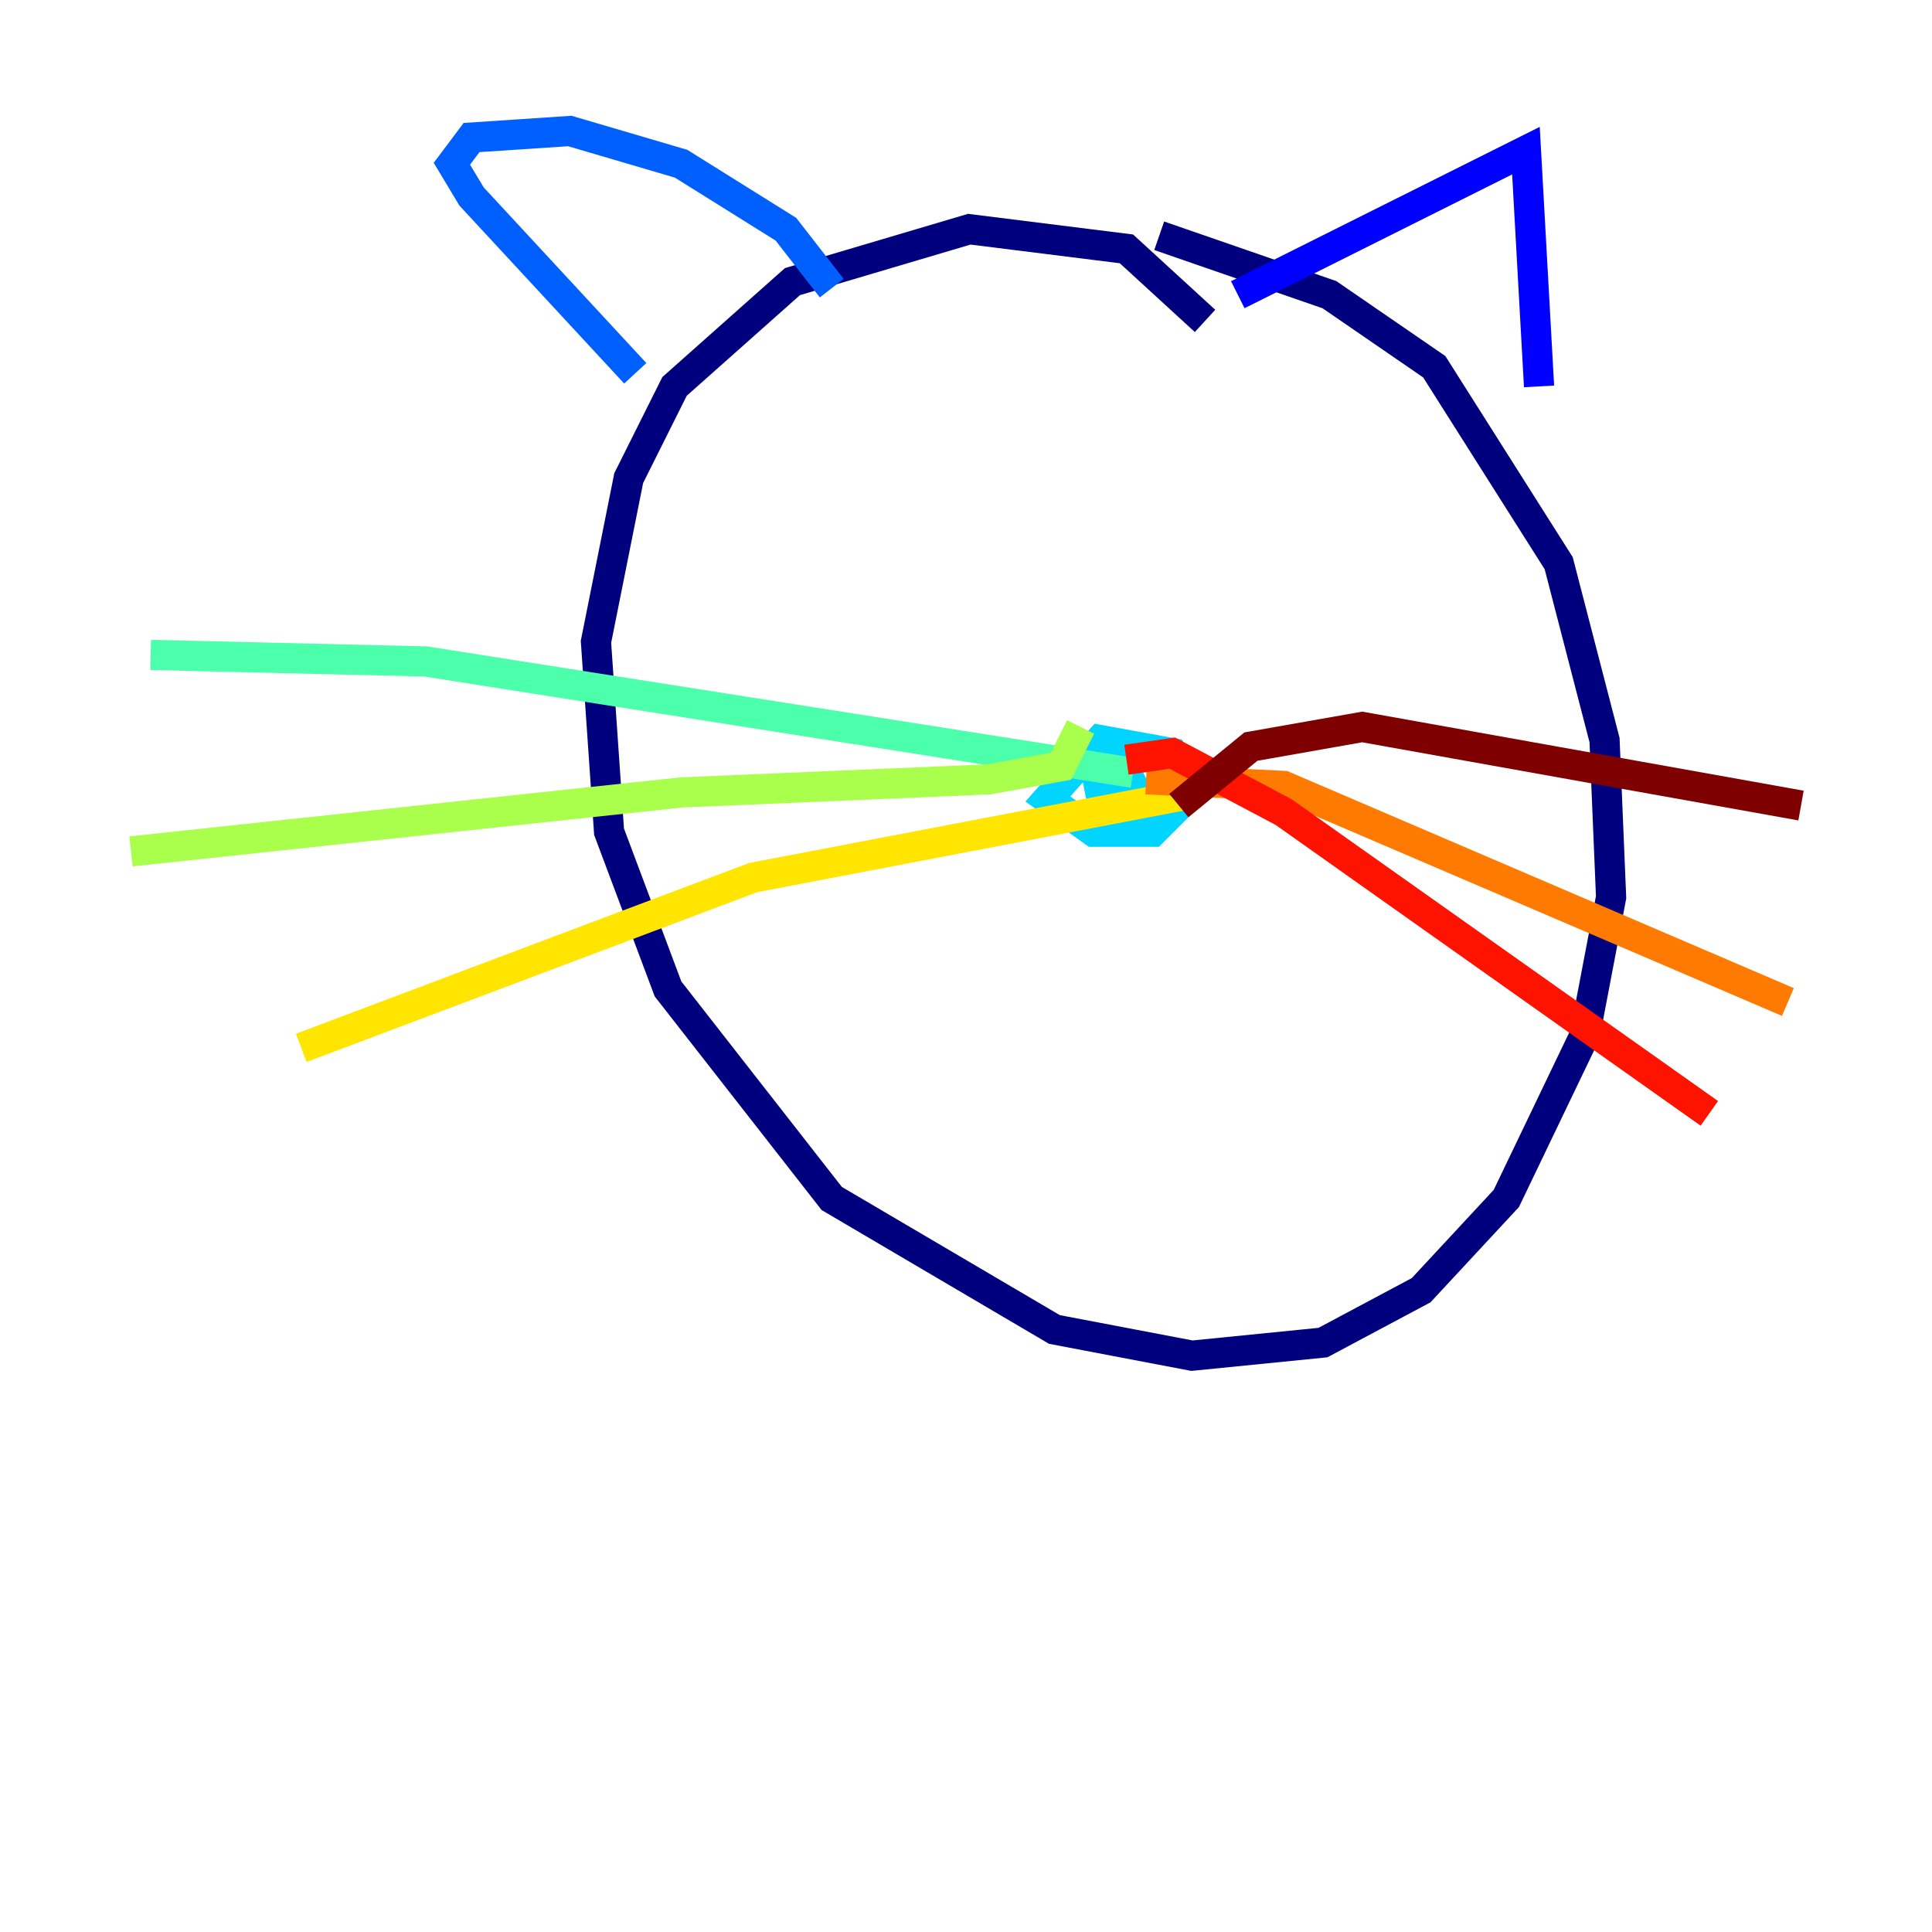<?xml version="1.0" encoding="utf-8" ?>
<svg baseProfile="tiny" height="128" version="1.2" viewBox="0,0,128,128" width="128" xmlns="http://www.w3.org/2000/svg" xmlns:ev="http://www.w3.org/2001/xml-events" xmlns:xlink="http://www.w3.org/1999/xlink"><defs /><polyline fill="none" points="79.837,21.261 74.63,16.488 64.217,15.186 52.502,18.658 44.691,25.6 41.654,31.675 39.485,42.522 40.352,55.105 44.258,65.519 55.105,79.403 69.858,88.081 78.969,89.817 87.647,88.949 94.156,85.478 99.797,79.403 105.003,68.556 106.739,59.444 106.305,49.031 103.268,37.315 95.024,24.298 88.081,19.525 76.8,15.62" stroke="#00007f" stroke-width="2" /><polyline fill="none" points="82.007,19.525 101.098,9.98 101.966,25.6" stroke="#0000fe" stroke-width="2" /><polyline fill="none" points="55.105,19.091 52.068,15.186 45.125,10.848 37.749,8.678 31.241,9.112 29.939,10.848 31.241,13.017 42.088,24.732" stroke="#0060ff" stroke-width="2" /><polyline fill="none" points="79.403,52.936 77.668,49.898 72.895,49.031 69.424,52.936 72.461,55.105 76.366,55.105 78.969,52.502 78.102,50.332 74.63,49.464 72.461,50.332 72.895,52.502 75.064,52.068 74.197,50.332" stroke="#00d4ff" stroke-width="2" /><polyline fill="none" points="75.064,51.2 28.203,43.824 9.98,43.39" stroke="#4cffaa" stroke-width="2" /><polyline fill="none" points="71.593,48.163 70.291,50.766 65.519,51.634 45.125,52.502 8.678,56.407" stroke="#aaff4c" stroke-width="2" /><polyline fill="none" points="79.403,52.502 49.898,58.142 19.959,69.424" stroke="#ffe500" stroke-width="2" /><polyline fill="none" points="75.932,51.634 85.044,52.068 118.454,66.386" stroke="#ff7a00" stroke-width="2" /><polyline fill="none" points="74.63,50.332 77.668,49.898 85.044,53.803 113.248,73.763" stroke="#fe1200" stroke-width="2" /><polyline fill="none" points="78.102,53.37 82.875,49.464 90.251,48.163 119.322,53.37" stroke="#7f0000" stroke-width="2" /></svg>